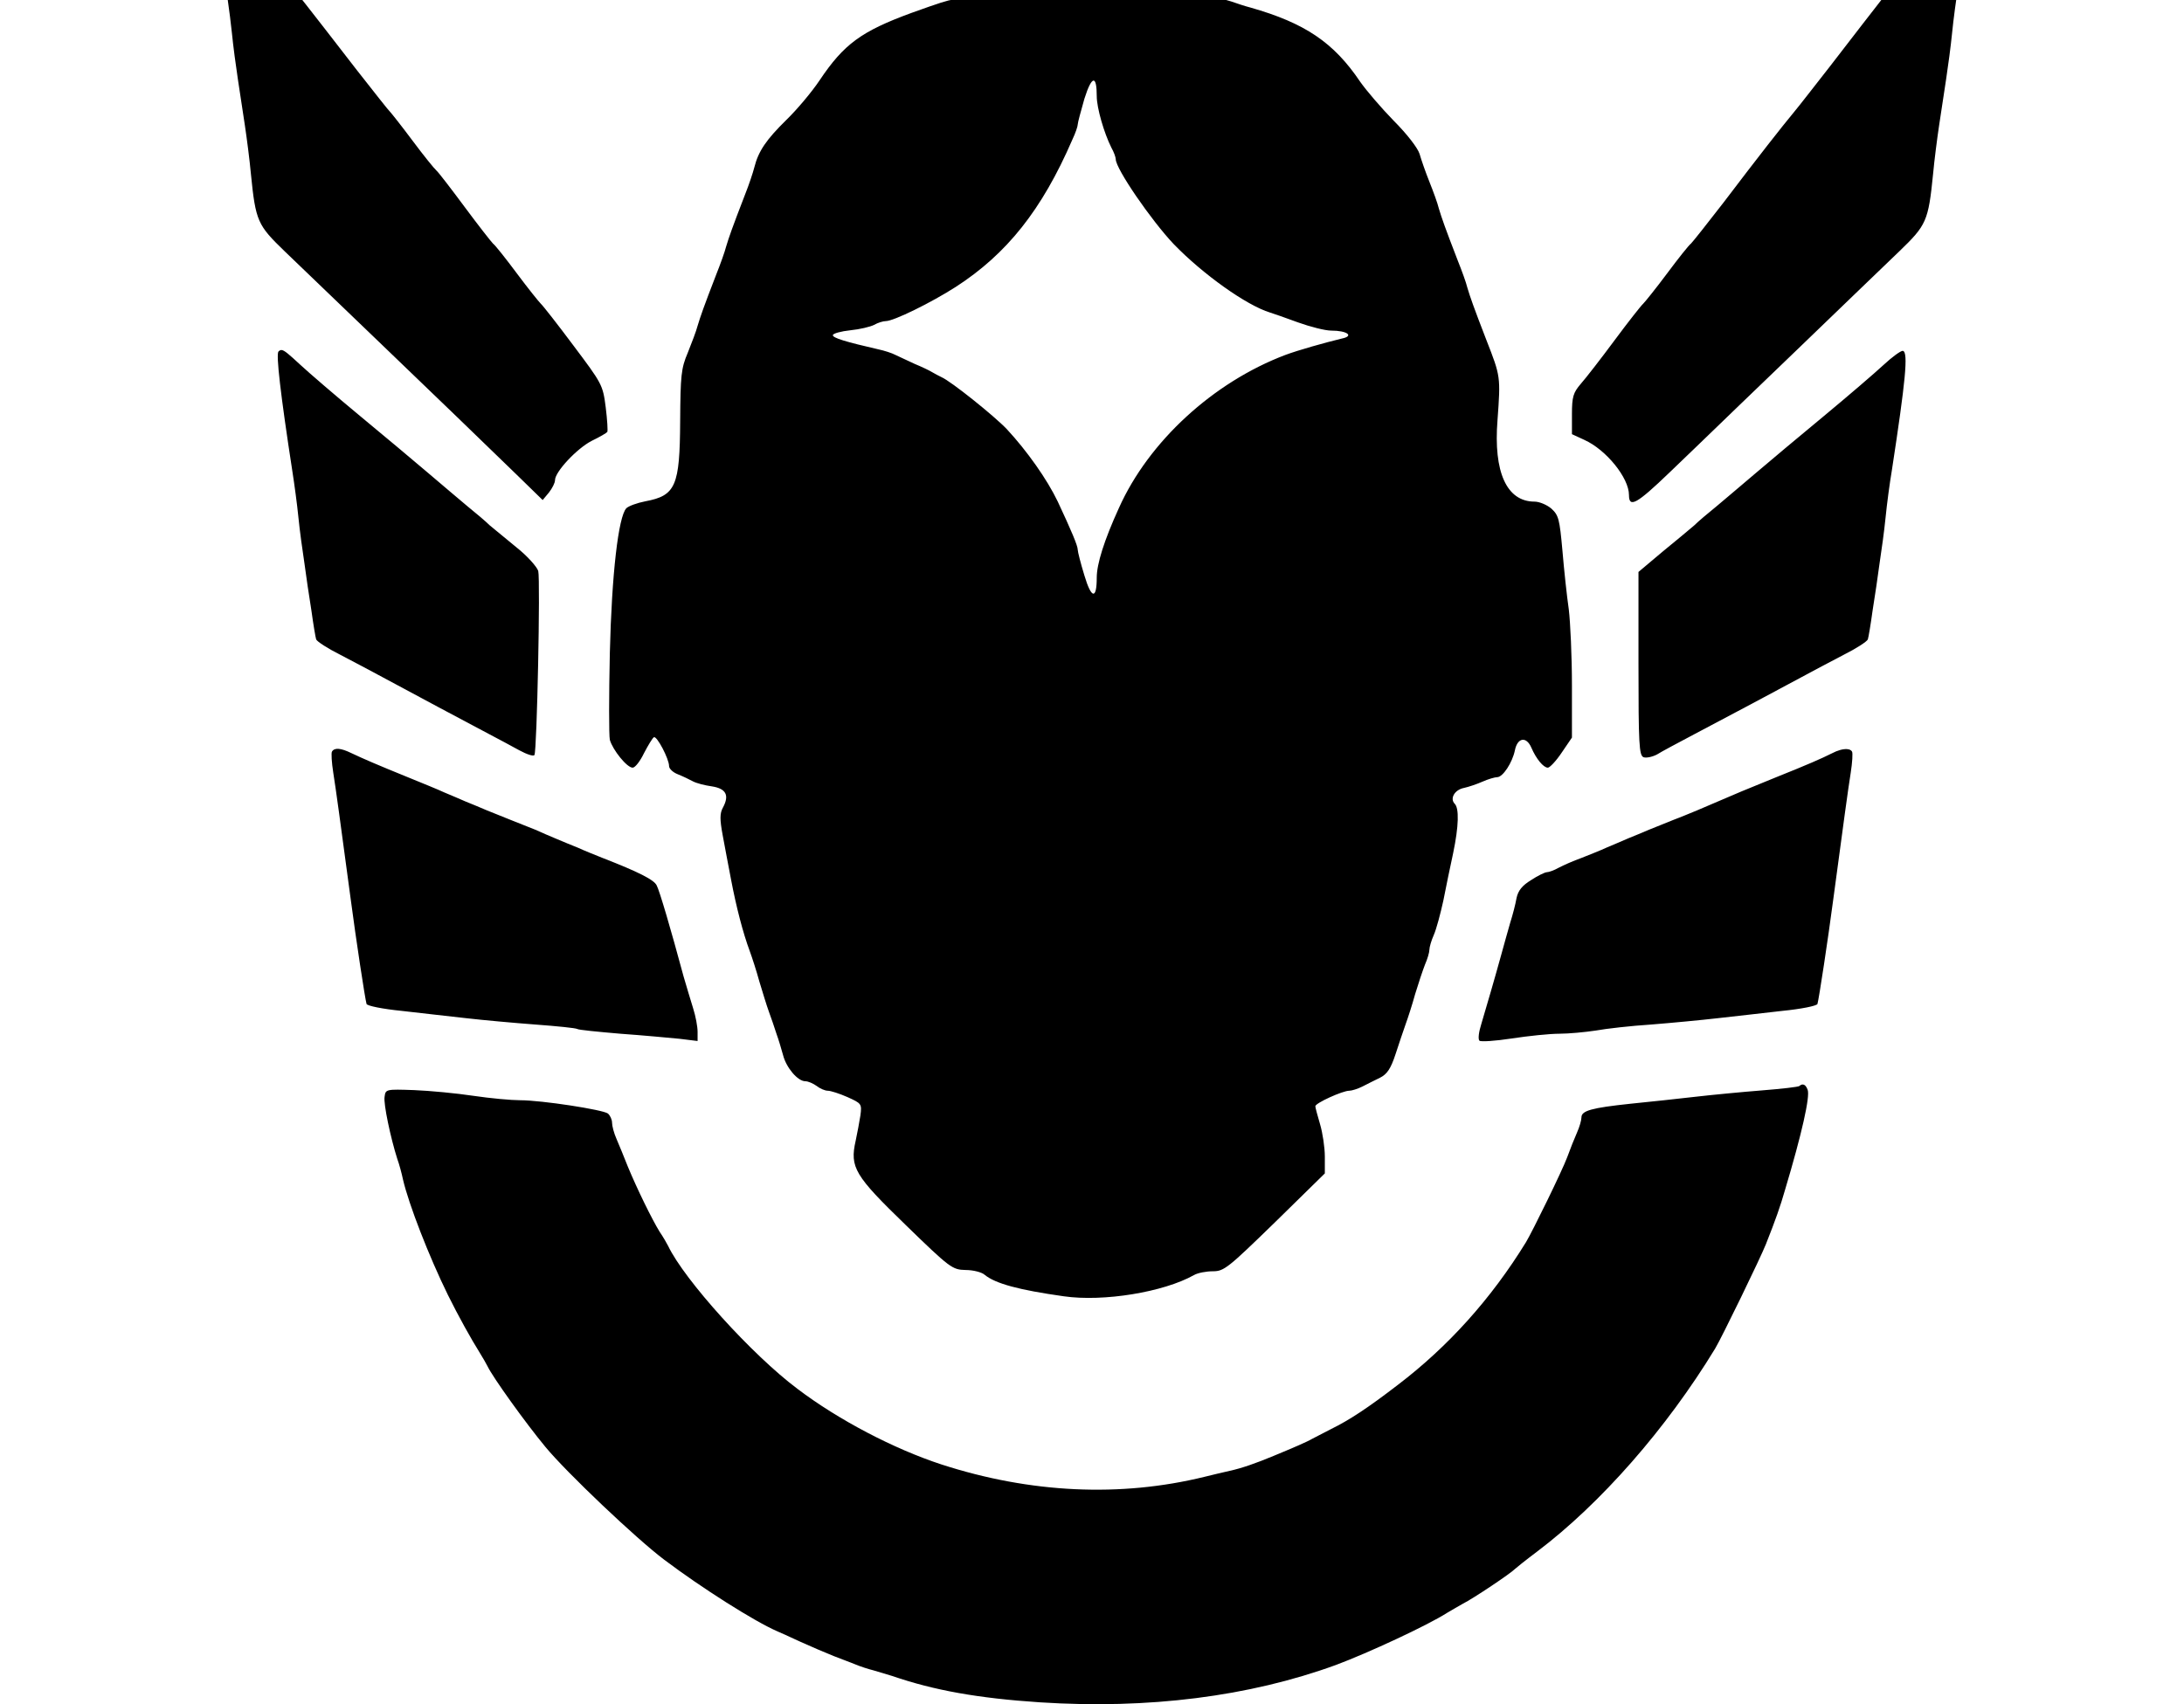 <svg height="960" style="" width="1230" xmlns="http://www.w3.org/2000/svg"><path d="m1108.986-60c-2.292.017-8.247 6.709-19.22 21.428-8.742 11.775-17.306 22.836-18.911 24.442-2.855 3.211-10.883 13.382-40.144 51.384-8.386 10.705-17.486 22.481-20.341 25.871-6.958 8.386-19.982 24.978-39.608 50.849-9.099 11.775-17.305 22.122-18.376 23.192-1.249.892-7.317 8.566-13.562 16.951s-12.311 15.878-13.381 16.949c-1.07.892-8.386 10.171-16.057 20.519-7.672 10.348-16.234 21.408-19.089 24.619-4.282 4.996-4.997 7.316-4.997 17.129v11.241l6.96 3.212c12.311 5.531 25.155 21.409 25.155 31.043 0 7.493 4.282 5.174 22.837-12.668 10.527-10.17 21.233-20.339 23.731-22.837s24.265-23.372 48.172-46.387c23.908-23.016 49.779-47.995 57.45-55.31 15.344-14.809 16.413-16.949 19.089-43.711.714-7.85 2.319-20.162 3.39-27.298 1.071-6.958 2.855-18.735 3.925-25.871 1.071-6.958 2.676-18.912 3.39-26.227.714-7.315 2.321-19.447 3.57-26.762 5.709-37.111 7.135-47.458 7.135-49.599 0-1.427-.355-2.164-1.119-2.159zm-987.759.24c-.922-.013-1.333.953-1.333 2.81 0 1.606 1.071 10.349 2.499 19.092 5.888 36.575 6.779 43.533 8.206 56.379.714 7.315 2.319 19.268 3.39 26.227 1.07 7.137 2.855 18.913 3.925 25.871 1.071 7.137 2.676 19.448 3.39 27.298 2.676 26.762 3.748 28.903 19.092 43.711 7.672 7.315 32.294 31.045 54.774 52.634 40.5 38.895 47.279 45.495 75.826 73.15l14.63 14.272 3.567-4.281c1.784-2.319 3.39-5.351 3.39-6.957 0-4.639 12.311-17.844 20.696-22.126 4.46-2.141 8.385-4.459 8.742-4.994.357-.535.001-6.78-.891-13.917-1.606-12.668-2.14-13.381-18.198-34.791-8.921-11.954-17.308-22.658-18.378-23.55-1.071-1.07-7.137-8.563-13.381-16.949-6.245-8.386-12.31-16.059-13.559-16.951-1.07-1.071-8.208-10.168-15.88-20.516-7.672-10.348-14.807-19.627-15.877-20.519-1.249-1.071-7.317-8.563-13.562-16.949-6.245-8.386-11.952-15.522-12.487-16.057-.714-.535-9.101-11.242-18.914-23.731-28.547-36.932-34.613-44.603-40.144-51.204-2.855-3.39-12.132-15.702-20.696-27.12-10.772-14.363-16.472-20.797-18.828-20.83zm490.422 47.341c-5.369.05-10.833.252-16.274.609-15.522 1.07-25.871 2.855-44.605 8.029-4.817 1.427-10.883 2.854-13.381 3.39-4.282.714-7.672 1.783-24.086 7.671-28.19 10.348-38.002 17.485-51.74 38.003-4.282 6.423-12.668 16.413-18.734 22.301-11.24 11.062-15.701 17.485-18.02 26.762-.714 2.855-3.034 9.814-5.175 15.166-7.315 18.912-9.099 24.086-10.705 29.439-.714 2.855-3.211 9.814-5.352 15.166-7.315 18.912-9.099 24.086-10.705 29.439-.714 2.855-3.389 9.811-5.53 15.164-3.747 8.742-4.103 12.848-4.281 38.361-.178 36.754-2.5 42.104-19.628 45.316-4.639.892-9.456 2.677-10.705 3.925-4.46 4.817-8.208 36.932-9.278 81.714-.535 24.265-.535 46.21 0 48.708 1.606 5.709 9.637 15.702 12.848 15.702 1.427 0 4.28-3.749 6.421-8.209 2.319-4.46 4.819-8.563 5.533-8.92 1.606-1.07 8.562 12.132 8.562 16.235 0 1.427 2.142 3.568 4.997 4.639 2.676 1.07 6.422 2.855 8.384 3.926 1.963 1.071 6.78 2.319 10.705 2.854 8.029 1.249 9.993 4.996 6.246 11.954-1.784 3.211-1.786 6.602-.18 15.344 1.07 6.245 3.392 17.663 4.819 25.513 2.855 14.987 6.599 29.617 10.525 40.144 1.249 3.39 3.747 11.064 5.353 16.951 1.784 5.888 4.104 13.559 5.352 16.949 1.249 3.39 3.213 9.1 4.284 12.49 1.249 3.39 2.853 8.92 3.745 12.132 1.784 6.958 8.208 14.63 12.49 14.63 1.606 0 4.461 1.249 6.424 2.676 1.784 1.427 4.638 2.676 6.244 2.676 1.606 0 6.6 1.605 11.06 3.567 7.85 3.568 8.207 3.746 7.315 10.347-.535 3.568-1.784 9.993-2.676 14.275-3.39 14.987-.533 19.626 28.192 47.459 24.978 24.265 26.226 25.157 33.72 25.335 4.282 0 9.099 1.249 10.705 2.676 6.066 4.996 19.27 8.564 44.605 12.132 22.302 3.211 56.2-2.32 73.327-11.954 2.141-1.249 6.958-2.14 10.705-2.14 6.245 0 8.563-1.964 34.969-27.656l28.012-27.476v-9.456c0-5.174-1.249-13.381-2.676-18.198-1.427-4.817-2.676-9.456-2.676-10.169 0-1.784 15.345-8.742 19.092-8.742 1.427 0 4.817-1.072 7.315-2.321 2.676-1.427 7.137-3.567 9.991-4.994 3.925-1.963 6.066-4.996 8.742-13.204 1.963-5.888 4.459-13.559 5.708-16.949 1.249-3.39 3.747-11.064 5.352-16.951 1.784-5.888 4.284-13.379 5.533-16.591 1.427-3.212 2.496-6.959 2.496-8.387s1.071-5.175 2.499-8.387c1.427-3.211 3.747-11.952 5.352-19.267 1.427-7.315 3.924-19.447 5.53-26.762 3.211-15.344 3.392-25.336.894-27.834-2.855-2.855-.18-7.849 5.172-8.92 2.498-.535 7.316-2.143 10.527-3.57 3.212-1.427 6.958-2.496 8.206-2.496 3.211 0 8.564-8.208 9.991-15.166 1.427-7.137 6.423-8.028 9.278-1.427 2.676 6.245 6.78 11.241 9.278 11.241 1.07 0 4.64-3.747 7.851-8.565l5.708-8.387v-29.439c0-16.236-.89-35.505-1.782-42.82-1.07-7.315-2.678-22.301-3.57-33.006-1.606-17.842-2.14-19.981-6.244-23.728-2.498-2.141-6.779-3.926-9.456-3.926-15.701 0-23.194-16.594-20.874-45.854 1.784-24.621 1.782-24.62-6.246-45.138-7.315-18.912-9.099-24.086-10.705-29.439-.714-3.033-3.211-9.814-5.352-15.166-7.315-18.912-9.099-24.086-10.705-29.439-.714-3.033-3.212-9.814-5.352-15.166-2.141-5.352-4.638-12.488-5.53-15.699-1.07-3.39-7.137-11.24-14.63-18.734-6.958-7.137-15.344-16.951-18.734-21.768-14.987-22.302-31.221-33.184-61.909-41.926-2.855-.714-7.672-2.319-10.705-3.39-6.066-1.963-21.054-5.71-39.252-9.814-11.24-2.409-26.495-3.613-42.603-3.463zm4.312 57.821c1.089.121 1.714 3.029 1.714 8.8 0 6.601 4.105 20.698 8.209 28.906 1.427 2.498 2.496 5.529 2.496 6.599 0 5.352 19.983 34.436 32.651 47.817 16.414 16.95 40.857 34.433 54.238 38.536 1.784.535 8.922 3.035 15.702 5.533 6.958 2.498 15.344 4.639 18.734 4.639 9.099 0 13.024 3.031 6.066 4.459-9.634 2.319-24.801 6.602-31.937 9.278-40.5 15.344-76.897 48.708-93.669 86.176-8.386 18.377-12.49 31.581-12.49 39.252 0 12.489-3.032 11.954-6.957-1.249-2.141-6.958-3.748-13.382-3.748-14.453 0-2.319-3.566-10.704-11.238-27.118-6.066-12.668-17.307-28.546-28.725-40.857-7.137-7.493-31.401-26.942-36.754-29.261-1.427-.714-3.925-1.962-5.352-2.854-1.427-.892-5.889-3.033-9.814-4.639-3.925-1.784-8.742-4.105-10.705-4.997-1.963-1.071-6.424-2.498-9.814-3.212-17.842-4.104-25.87-6.423-25.513-8.029.178-.892 4.64-2.141 9.814-2.676 5.353-.535 11.24-1.961 13.381-3.032 2.141-1.249 5.174-2.14 6.602-2.14 4.46 0 25.514-10.349 39.43-19.269 28.725-18.555 48.529-43.355 65.657-82.964 1.784-3.747 3.032-7.494 3.032-8.564 0-1.071 1.785-7.495 3.748-14.453 2.18-6.919 4.008-10.363 5.243-10.227zm-457.314 151.791c-.698-.075-1.206.255-1.819.813-1.427 1.606 1.069 23.551 7.848 67.62 1.071 6.78 2.676 18.556 3.39 25.871.714 7.315 2.319 18.913 3.39 25.871.892 6.78 2.677 18.91 3.926 26.582 1.071 7.85 2.319 15.167 2.676 16.238.535 1.249 6.603 5.174 13.739 8.742 7.137 3.747 17.663 9.276 23.55 12.487 15.879 8.564 48.528 26.049 59.769 31.937 5.352 2.855 13.203 6.959 17.307 9.278 4.282 2.319 8.029 3.568 8.565 2.676 1.427-2.319 3.389-98.664 2.14-103.66-.714-2.319-6.066-8.386-12.132-13.203-6.066-4.996-12.847-10.525-15.166-12.487-2.141-2.141-7.849-6.958-12.487-10.705-4.639-3.925-14.63-12.311-22.123-18.734s-24.802-20.875-38.361-32.115c-13.56-11.24-28.724-24.267-33.72-28.906-6.501-6.01-8.955-8.14-10.491-8.306zm912.884.434c-1.302.115-5.985 3.523-10.668 7.872-4.996 4.639-20.163 17.665-33.722 28.906-13.56 11.24-30.865 25.692-38.359 32.115s-17.485 14.809-22.123 18.734c-4.639 3.747-10.349 8.564-12.49 10.705-2.319 1.963-10.346 8.742-17.84 14.808l-13.562 11.418v51.562c0 45.853.359 51.741 2.857 52.811 1.606.535 4.994-.18 7.671-1.607 2.498-1.606 11.954-6.599 20.696-11.238 20.696-10.883 47.103-24.98 60.662-32.295 5.888-3.211 16.414-8.741 23.55-12.487 7.137-3.568 13.201-7.493 13.737-8.742.357-1.07 1.606-8.387 2.676-16.238 1.249-7.672 3.033-19.802 3.925-26.582 1.071-6.958 2.676-18.556 3.39-25.871.714-7.315 2.321-19.447 3.57-26.762 7.672-50.135 9.277-66.192 6.244-67.084-.056-.022-.128-.031-.214-.024zm-880.782 224.224c-1.806-.156-3.055.335-3.769 1.495-.535.714-.179 6.245.714 11.954 1.606 10.17 3.923 27.297 9.811 71.187 3.033 23.016 8.03 55.846 8.923 59.058.357 1.071 9.1 2.852 19.983 3.923 10.527 1.249 26.94 3.035 36.218 4.106s26.941 2.675 38.894 3.567c12.132.892 22.658 1.963 23.55 2.499.714.535 11.775 1.606 24.264 2.676 12.668.892 27.655 2.319 33.364 2.854l10.169 1.249v-5.175c0-2.855-1.069-8.743-2.496-13.203-1.427-4.46-3.747-12.487-5.352-17.84-7.315-27.119-13.56-48.351-15.166-51.384-1.427-3.211-10.349-7.671-30.51-15.522-4.46-1.784-10.704-4.283-13.737-5.711-3.211-1.249-8.742-3.567-12.132-4.994-3.39-1.427-8.921-3.747-11.954-5.175-3.211-1.249-9.457-3.746-13.917-5.53-4.46-1.784-10.706-4.284-13.739-5.533-3.211-1.427-8.563-3.568-11.596-4.817-3.211-1.427-8.742-3.747-12.132-5.175-3.39-1.606-12.668-5.35-20.519-8.562-17.128-6.958-24.977-10.35-31.757-13.562-2.944-1.427-5.308-2.23-7.114-2.386zm849.522.141c-2.187-.167-5.324.641-8.669 2.425-5.709 2.855-13.382 6.245-31.224 13.381-7.85 3.211-16.592 6.78-19.625 8.029-24.443 10.527-29.616 12.668-38.359 16.057-4.46 1.784-10.706 4.281-13.739 5.53-3.211 1.427-8.563 3.568-11.596 4.817-3.211 1.427-8.742 3.747-12.132 5.175-3.39 1.606-9.815 4.104-14.275 5.888-4.46 1.606-10.169 4.103-12.845 5.53-2.498 1.427-5.531 2.499-6.602 2.499-1.071 0-5.173 1.961-8.92 4.459-4.996 3.033-7.314 5.89-8.206 10.172-.535 3.212-2.143 9.454-3.57 13.914-1.249 4.46-3.567 12.49-4.994 17.842-3.568 13.024-8.386 29.438-11.241 39.072-1.427 4.46-1.964 8.566-1.072 9.458.714.714 8.923.178 18.201-1.249 9.278-1.427 21.41-2.676 26.762-2.676 5.352 0 14.628-.893 20.516-1.785 5.888-1.07 19.983-2.676 31.224-3.39 11.24-.892 28.19-2.497 37.467-3.567 9.278-1.071 25.692-2.857 36.218-4.106 10.883-1.07 19.626-2.852 19.983-3.923.892-3.211 5.887-36.042 8.92-59.058 5.888-43.89 8.208-61.017 9.814-71.187.892-5.709 1.249-11.241.714-11.954-.468-.803-1.437-1.253-2.749-1.354zm-24.899 188.934c-.631-.05-1.299.226-1.968.828-.535.535-9.992 1.604-21.232 2.496-11.24.892-28.012 2.5-37.29 3.57-9.278 1.071-25.69 2.855-36.574 3.926-21.945 2.319-27.656 3.924-27.656 7.671 0 1.606-1.069 5.353-2.496 8.565s-3.927 9.457-5.533 13.917c-2.855 7.672-19.446 41.57-23.192 47.814-19.626 31.936-43.89 58.877-72.259 80.465-16.95 13.024-27.298 19.804-37.467 24.8-4.46 2.319-9.278 4.819-10.705 5.533-2.676 1.606-10.528 4.995-21.768 9.633-9.813 4.104-18.021 6.959-24.622 8.387-3.39.714-9.812 2.319-14.272 3.39-47.28 11.597-97.95 9.276-148.085-6.96-26.762-8.742-58.165-25.155-81.181-42.64-25.514-19.091-63.692-61.377-72.792-80.468-.714-1.427-2.857-5.174-4.819-8.029-4.282-6.958-12.666-24.084-17.84-36.574-2.141-5.352-4.997-12.491-6.424-15.702-1.427-3.211-2.499-7.314-2.499-9.098s-1.069-4.104-2.318-5.175c-2.676-2.141-37.289-7.493-49.422-7.493-4.996 0-16.77-1.071-26.404-2.499-9.456-1.427-24.443-2.855-33.364-3.212-15.701-.535-16.058-.534-16.593 3.748-.714 3.925 3.391 23.193 7.138 34.969 1.07 2.855 2.496 8.206 3.209 11.596 3.211 13.916 14.63 43.357 25.335 65.124 5.709 11.597 13.383 25.335 17.665 32.115 1.784 2.855 3.925 6.601 4.639 8.029 2.855 6.066 21.408 31.937 32.648 45.496 11.954 14.452 51.027 51.562 66.906 63.516 21.053 15.879 50.671 34.613 63.339 40.144 1.427.535 7.493 3.39 13.381 6.066 5.888 2.676 14.273 6.245 18.734 8.029 4.46 1.606 9.992 3.925 12.49 4.817 2.498 1.071 6.956 2.498 9.811 3.212 3.033.892 7.85 2.317 10.705 3.209 23.373 8.029 47.996 12.491 83.144 14.811 60.84 3.925 117.755-3.213 166.641-21.054 18.198-6.78 51.561-22.303 62.445-29.261 3.033-1.784 6.957-4.102 8.92-5.172 6.066-3.033 27.298-17.308 29.439-19.628.535-.535 6.067-4.994 12.49-9.811 35.683-26.941 72.794-69.226 100.27-114.365 3.747-6.245 25.514-51.028 28.547-58.7 5.531-13.916 8.207-21.587 10.705-30.33 9.634-32.115 14.273-52.99 12.845-56.737-.669-1.896-1.619-2.885-2.671-2.969z" style="stroke-width:1.338"/></svg>
